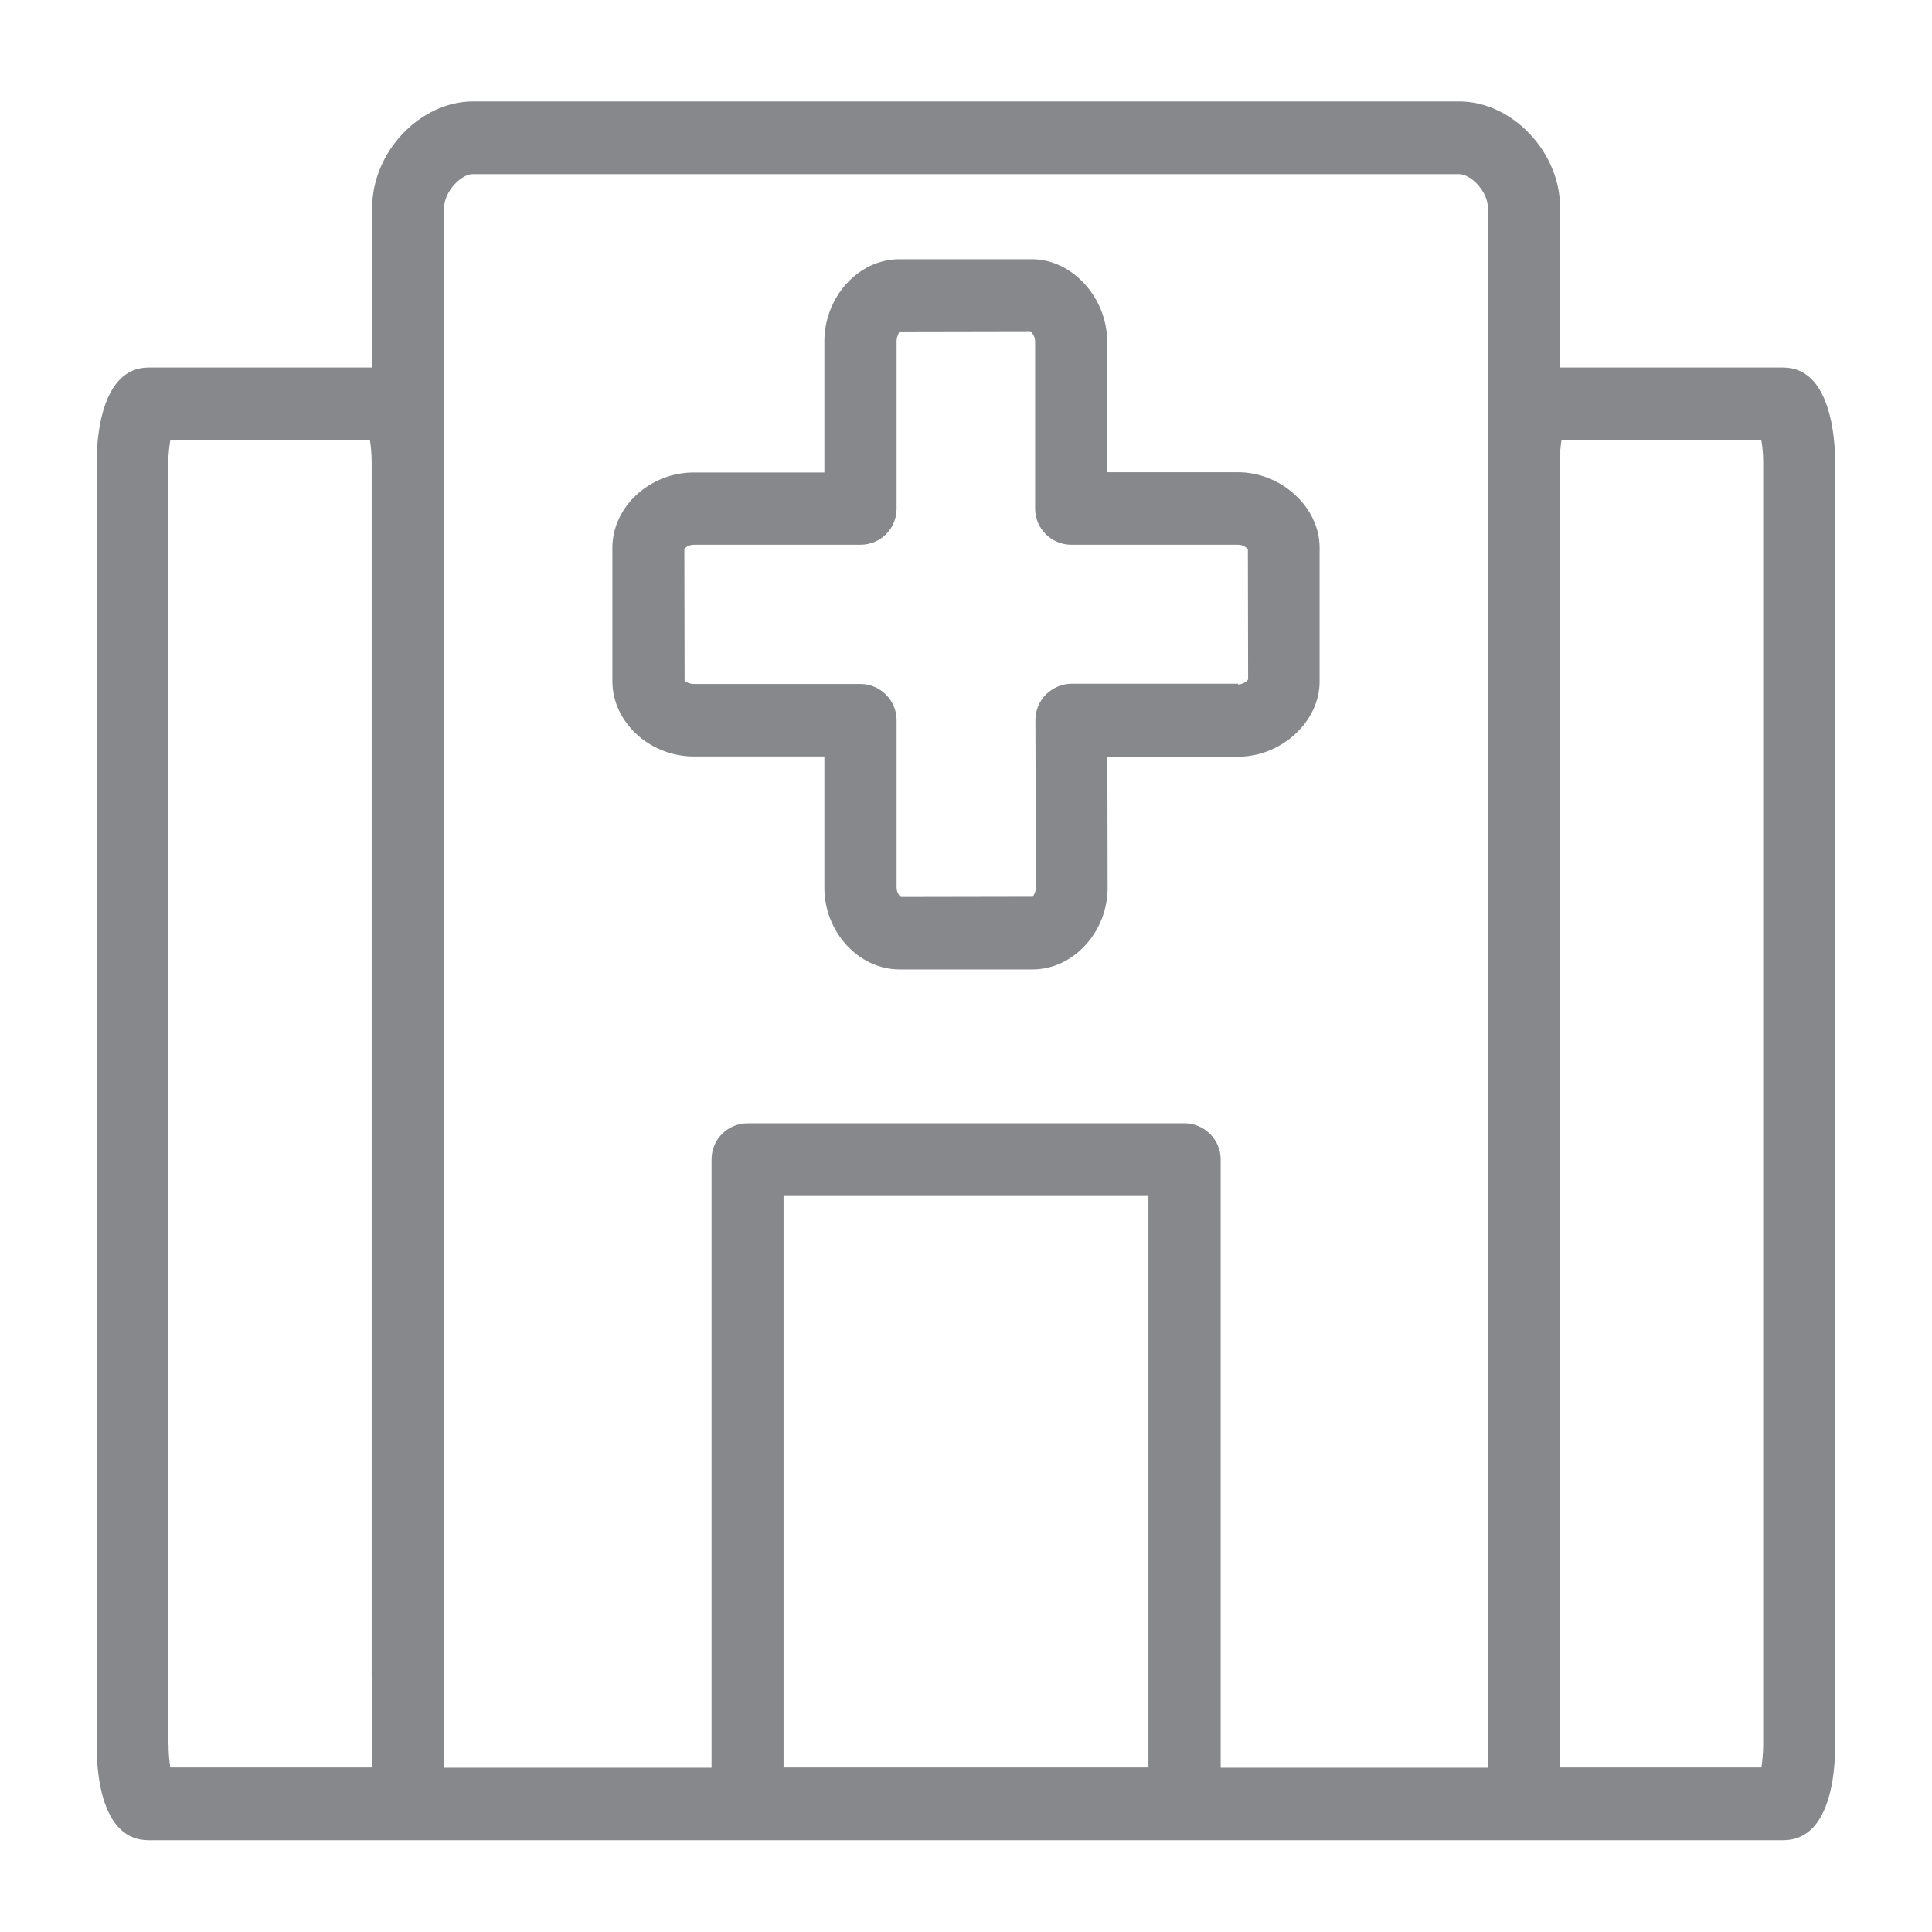 <svg width="40" height="40" viewBox="0 0 40 40" fill="none" xmlns="http://www.w3.org/2000/svg">
<path fill-rule="evenodd" clip-rule="evenodd" d="M36.505 36.128V9.572C36.505 9.393 36.489 9.234 36.464 9.106H32.33C32.31 9.234 32.294 9.393 32.294 9.572V36.594H36.469C36.484 36.471 36.505 36.312 36.505 36.128ZM30.804 36.594V4.302C30.804 3.964 30.456 3.605 30.205 3.605H9.79C9.544 3.605 9.196 3.969 9.196 4.302V36.599H14.732V24.005C14.732 23.59 15.065 23.257 15.48 23.257H24.525C24.935 23.257 25.273 23.595 25.273 24.005V36.599H30.804V36.594ZM16.223 36.594H23.777V24.747H16.223V36.594ZM3.49 36.128C3.49 36.312 3.506 36.471 3.526 36.594H7.7V34.73C7.7 34.719 7.695 34.714 7.695 34.709V9.577C7.695 9.398 7.68 9.239 7.659 9.111H3.526C3.506 9.239 3.485 9.398 3.485 9.577V36.128H3.49ZM36.919 7.61C37.918 7.61 37.995 9.116 37.995 9.577V36.133C37.995 36.727 37.892 38.1 36.919 38.1H3.076C2.102 38.1 2 36.727 2 36.133V9.577C2 9.116 2.077 7.61 3.076 7.61H7.706V4.297C7.706 3.144 8.699 2.1 9.795 2.1H30.21C31.306 2.1 32.3 3.144 32.3 4.297V7.61H36.919ZM25.631 14.171C25.734 14.171 25.826 14.1 25.841 14.064L25.836 11.37C25.805 11.334 25.729 11.278 25.636 11.278H22.179C21.77 11.278 21.431 10.945 21.431 10.53V7.068C21.431 6.965 21.36 6.873 21.329 6.858L18.62 6.863C18.625 6.873 18.563 6.96 18.563 7.062V10.53C18.563 10.945 18.23 11.278 17.816 11.278H14.364C14.256 11.278 14.179 11.344 14.169 11.37L14.174 14.105C14.184 14.105 14.261 14.161 14.364 14.161H17.816C18.225 14.161 18.563 14.499 18.563 14.909V18.376C18.563 18.484 18.63 18.561 18.656 18.571L21.385 18.566C21.38 18.561 21.447 18.484 21.447 18.376L21.437 14.909C21.437 14.709 21.513 14.52 21.657 14.376C21.8 14.238 21.99 14.156 22.184 14.156H25.631V14.171ZM25.631 9.777C26.533 9.777 27.321 10.509 27.321 11.334V14.11C27.321 14.94 26.533 15.667 25.631 15.667H22.927L22.932 18.381C22.932 19.298 22.22 20.071 21.38 20.071H18.62C17.78 20.071 17.068 19.298 17.068 18.381V15.662H14.364C13.452 15.662 12.679 14.95 12.679 14.105V11.339C12.679 10.494 13.452 9.782 14.364 9.782H17.068V7.068C17.068 6.146 17.775 5.367 18.62 5.367H21.37C22.195 5.367 22.922 6.161 22.922 7.068V9.777H25.631Z" fill="#86888C"/>
</svg>
